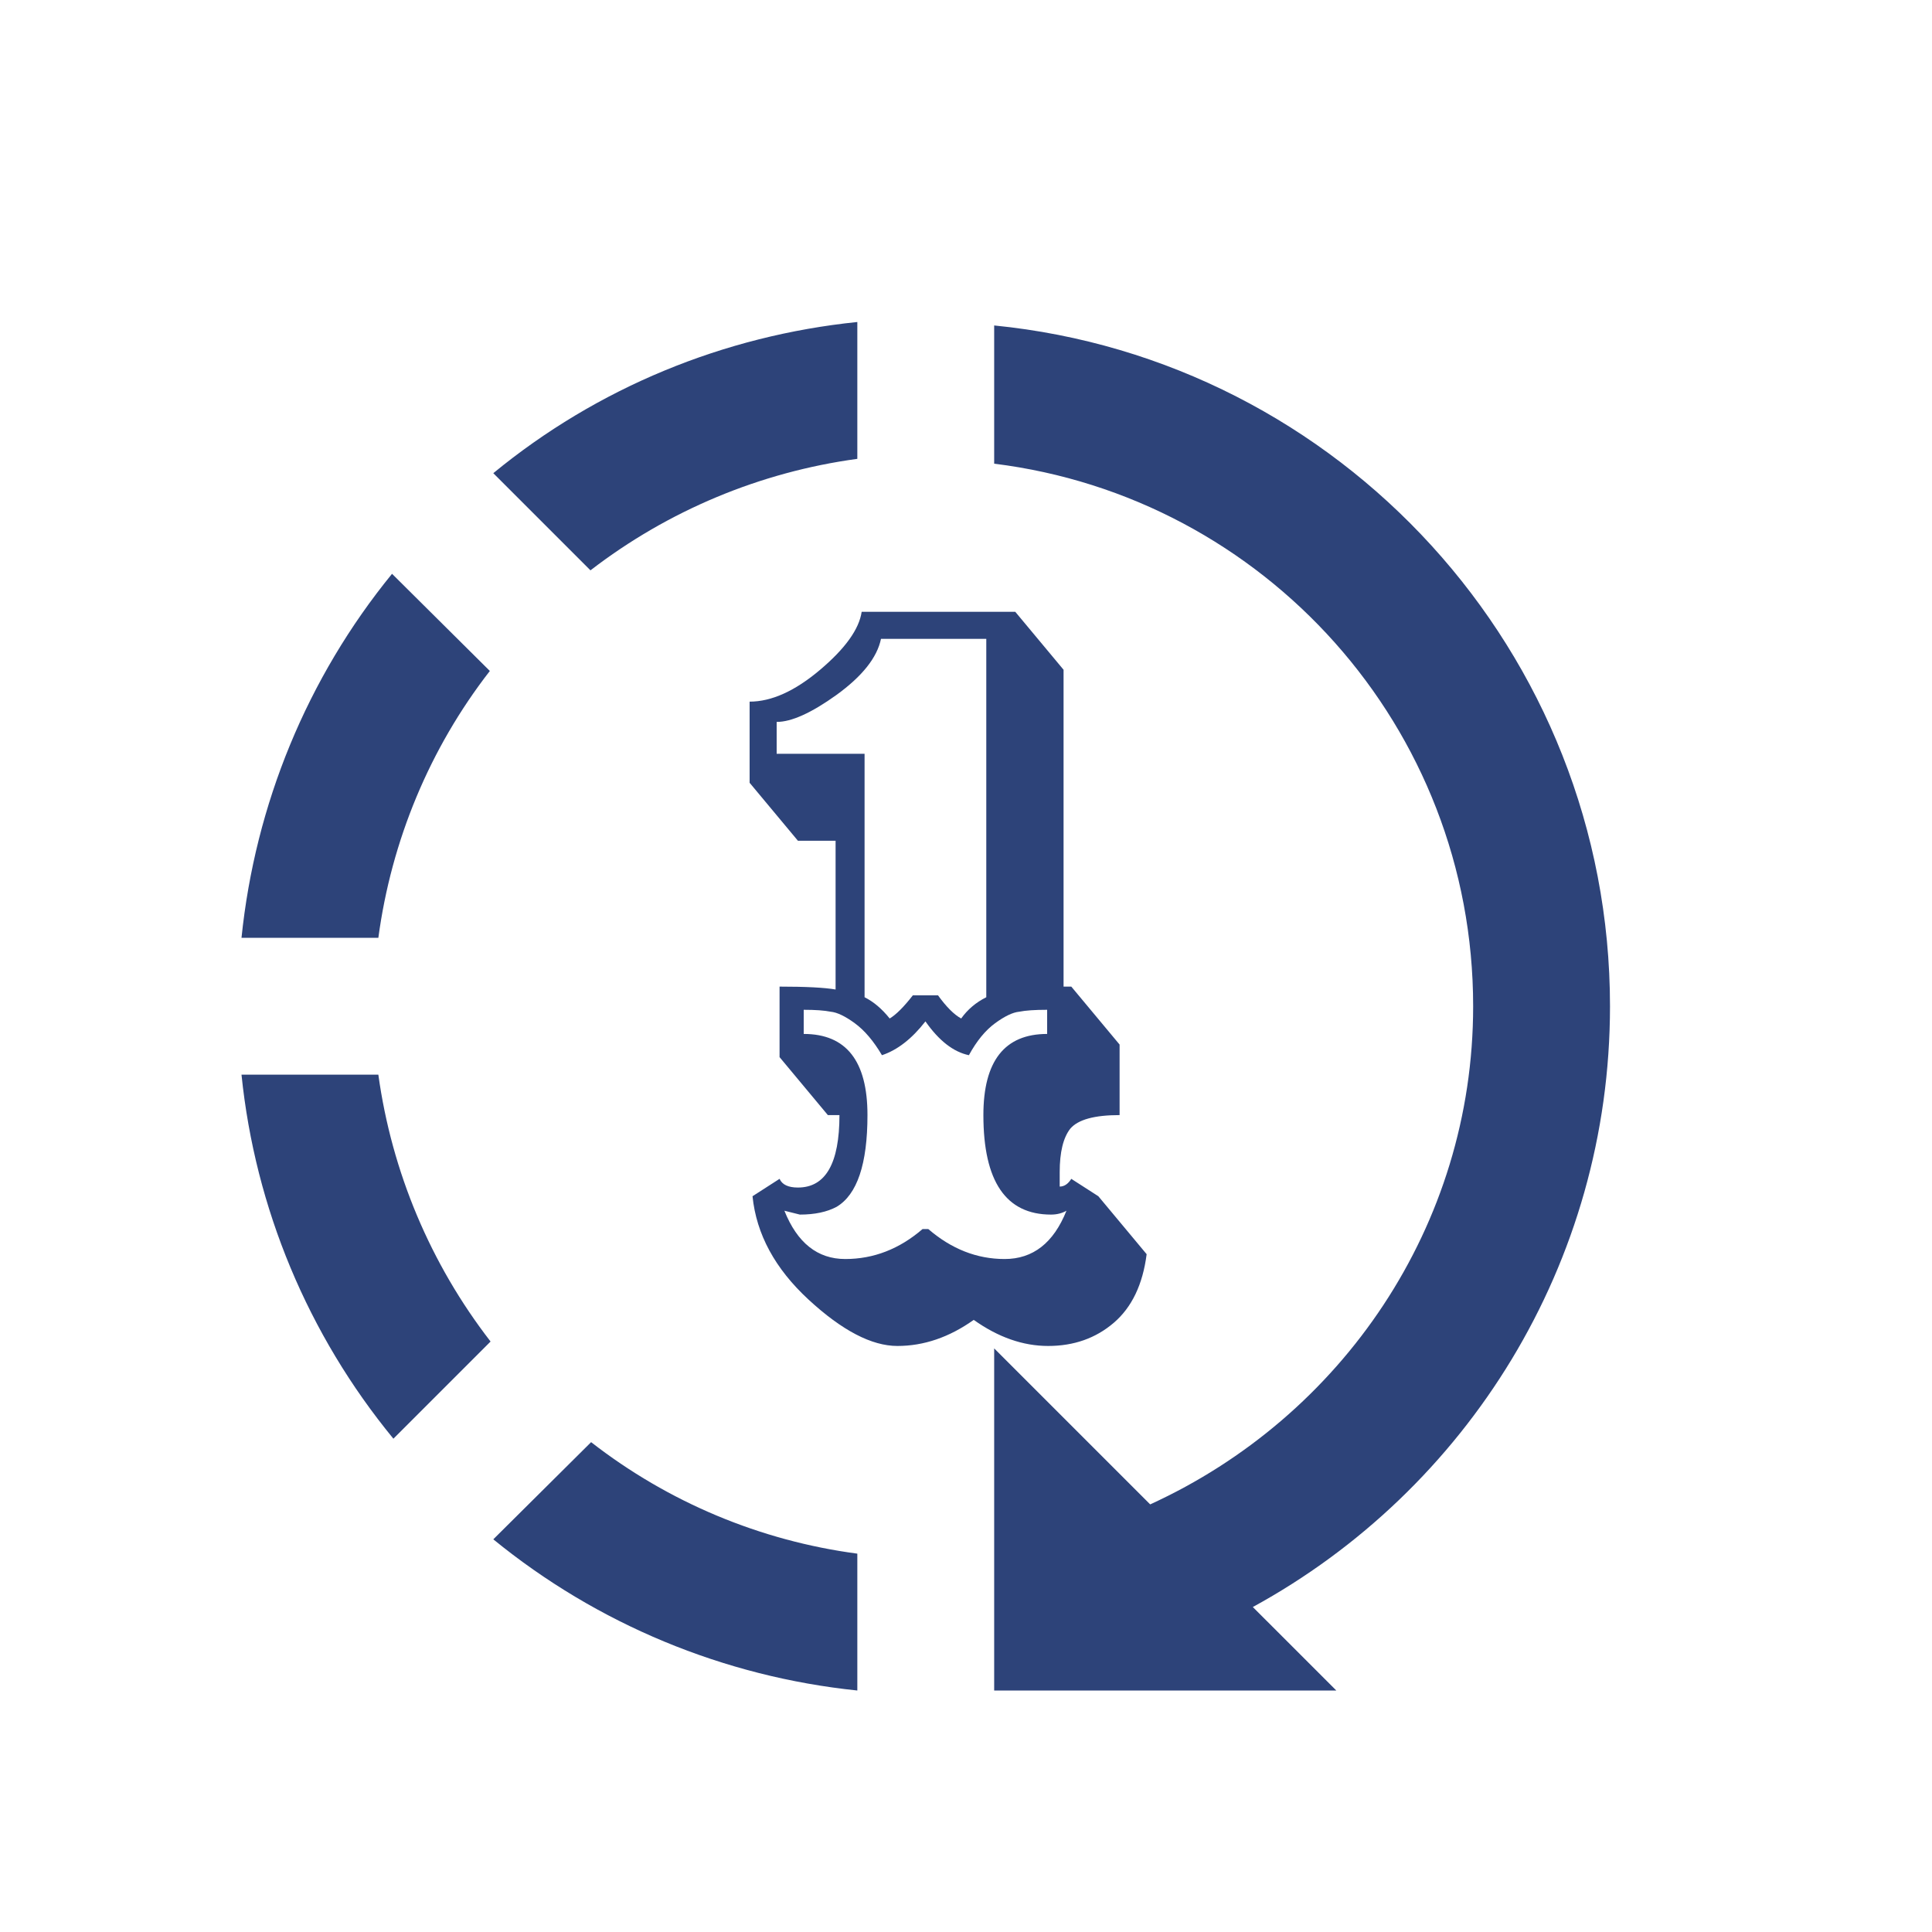 <svg width="24" height="24" viewBox="0 0 24 24" fill="none" xmlns="http://www.w3.org/2000/svg">
<path d="M12.35 4.043V5.76C15.707 6.176 18.3 9.032 18.3 12.5C18.3 15.229 16.668 17.6 14.288 18.688L12.35 16.75V21H16.6L15.563 19.963C18.224 18.509 20 15.696 20 12.5C20 8.097 16.642 4.468 12.35 4.043ZM10.65 4C8.992 4.17 7.42 4.816 6.128 5.878L7.335 7.085C8.3 6.342 9.443 5.864 10.65 5.7V4ZM4.87 7.128C3.816 8.42 3.17 9.992 3 11.65H4.7C4.862 10.443 5.338 9.296 6.085 8.335L4.87 7.128ZM3 13.35C3.17 15.008 3.825 16.58 4.887 17.872L6.094 16.665C5.348 15.701 4.867 14.558 4.7 13.35H3ZM7.343 17.915L6.128 19.122C7.419 20.176 8.992 20.829 10.65 21V19.3C9.444 19.14 8.303 18.662 7.343 17.915Z" fill="#2D4379"/>
<path d="M13.212 12.256H13.308L13.908 12.976V13.852C13.596 13.852 13.392 13.908 13.296 14.02C13.208 14.132 13.164 14.312 13.164 14.56V14.74C13.22 14.74 13.268 14.708 13.308 14.644L13.644 14.86L14.244 15.58C14.196 15.956 14.06 16.24 13.836 16.432C13.612 16.624 13.34 16.72 13.02 16.72C12.708 16.72 12.4 16.612 12.096 16.396C11.792 16.612 11.476 16.72 11.148 16.72C10.828 16.72 10.46 16.528 10.044 16.144C9.628 15.76 9.396 15.332 9.348 14.86L9.684 14.644C9.716 14.716 9.792 14.752 9.912 14.752C10.256 14.752 10.428 14.452 10.428 13.852H10.284L9.684 13.132V12.256C10.012 12.256 10.244 12.268 10.38 12.292V10.444H9.912L9.312 9.724V8.716C9.584 8.716 9.876 8.584 10.188 8.32C10.5 8.056 10.672 7.816 10.704 7.6H12.612L13.212 8.32V12.256ZM11.052 12.652C11.132 12.604 11.228 12.508 11.34 12.364H11.652C11.756 12.508 11.852 12.604 11.94 12.652C12.02 12.54 12.124 12.452 12.252 12.388V7.936H10.944C10.896 8.168 10.712 8.4 10.392 8.632C10.08 8.856 9.832 8.968 9.648 8.968V9.364H10.74V12.388C10.852 12.444 10.956 12.532 11.052 12.652ZM11.532 15.268C11.82 15.516 12.136 15.64 12.48 15.64C12.832 15.64 13.088 15.44 13.248 15.04C13.192 15.072 13.128 15.088 13.056 15.088C12.496 15.088 12.216 14.676 12.216 13.852C12.216 13.18 12.48 12.844 13.008 12.844V12.544C12.856 12.544 12.74 12.552 12.66 12.568C12.58 12.576 12.48 12.624 12.36 12.712C12.24 12.8 12.132 12.932 12.036 13.108C11.844 13.068 11.664 12.928 11.496 12.688C11.328 12.904 11.148 13.044 10.956 13.108C10.852 12.932 10.74 12.8 10.62 12.712C10.5 12.624 10.4 12.576 10.32 12.568C10.24 12.552 10.128 12.544 9.984 12.544V12.844C10.512 12.844 10.776 13.18 10.776 13.852C10.776 14.46 10.648 14.84 10.392 14.992C10.272 15.056 10.12 15.088 9.936 15.088L9.744 15.04C9.904 15.44 10.156 15.64 10.5 15.64C10.852 15.64 11.172 15.516 11.46 15.268H11.532Z" fill="#2D4379"/>
</svg>
